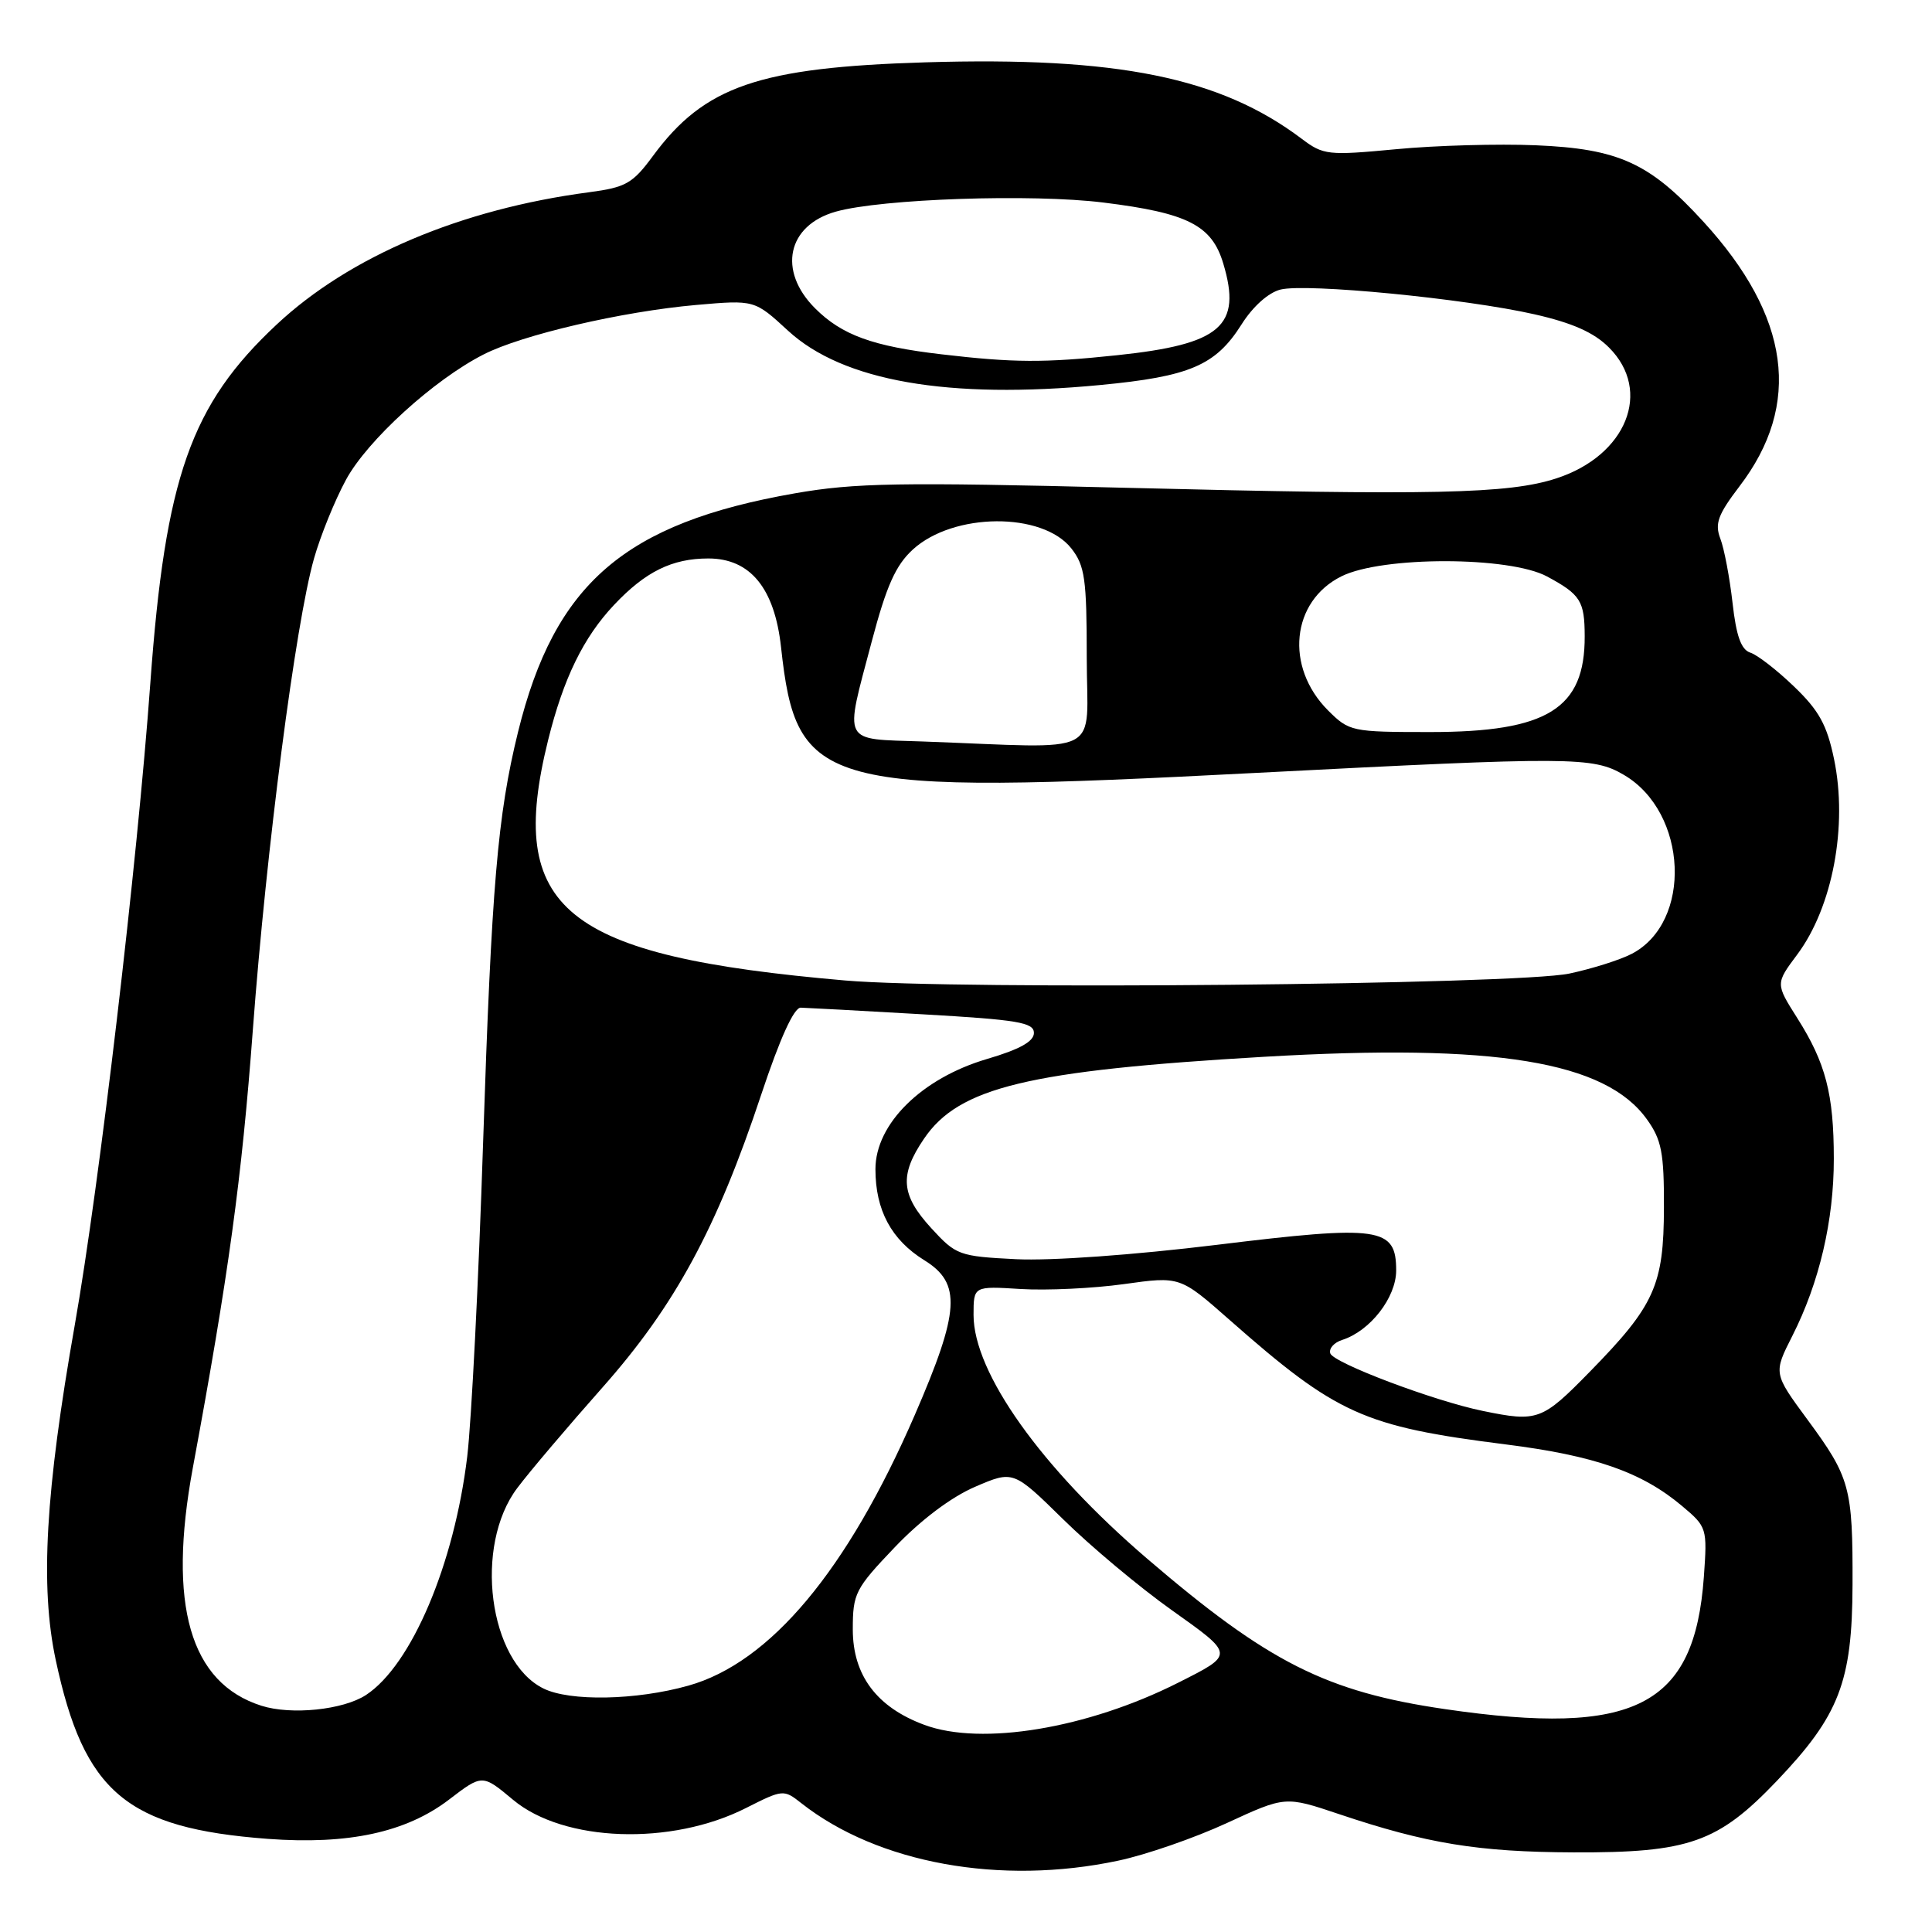 <?xml version="1.0" encoding="UTF-8" standalone="no"?>
<!DOCTYPE svg PUBLIC "-//W3C//DTD SVG 1.1//EN" "http://www.w3.org/Graphics/SVG/1.1/DTD/svg11.dtd" >
<svg xmlns="http://www.w3.org/2000/svg" xmlns:xlink="http://www.w3.org/1999/xlink" version="1.1" viewBox="0 0 256 256">
 <g >
 <path fill="currentColor"
d=" M 148.16 246.55 C 151.83 245.78 158.31 243.53 162.57 241.56 C 170.31 237.99 170.31 237.99 177.40 240.37 C 189.06 244.29 195.86 245.40 208.50 245.45 C 223.78 245.51 227.63 244.16 235.43 235.99 C 243.71 227.31 245.43 222.86 245.47 210.00 C 245.51 197.09 245.15 195.78 239.50 188.11 C 234.98 181.97 234.98 181.97 237.50 177.00 C 241.07 169.96 243.00 161.71 242.99 153.54 C 242.99 144.97 241.91 140.83 238.14 134.89 C 235.26 130.34 235.26 130.34 238.15 126.47 C 242.83 120.19 244.86 109.44 243.02 100.58 C 242.08 96.05 241.02 94.13 237.72 90.97 C 235.46 88.79 232.85 86.77 231.93 86.48 C 230.71 86.09 230.06 84.27 229.57 79.88 C 229.19 76.54 228.47 72.72 227.96 71.39 C 227.19 69.38 227.63 68.20 230.49 64.44 C 238.79 53.58 237.21 41.96 225.74 29.41 C 218.60 21.59 214.49 19.71 203.50 19.25 C 198.55 19.04 190.22 19.27 185.00 19.77 C 175.95 20.62 175.36 20.56 172.47 18.38 C 161.68 10.25 148.06 7.49 122.60 8.26 C 100.56 8.93 93.34 11.41 86.53 20.65 C 83.82 24.33 82.93 24.83 78.01 25.48 C 61.07 27.72 46.31 33.97 36.65 43.01 C 25.28 53.64 21.90 63.24 19.92 90.50 C 18.19 114.41 13.17 157.03 9.92 175.50 C 6.01 197.67 5.30 210.18 7.38 219.94 C 11.13 237.51 16.75 242.25 35.50 243.66 C 46.17 244.45 53.80 242.80 59.48 238.47 C 63.91 235.08 63.91 235.08 67.98 238.48 C 74.70 244.10 88.94 244.60 98.85 239.57 C 103.74 237.10 103.85 237.09 106.19 238.94 C 116.33 246.91 132.57 249.86 148.16 246.55 Z  M 122.50 228.56 C 116.18 226.23 113.00 221.99 113.00 215.91 C 113.00 211.14 113.31 210.52 118.56 205.02 C 122.01 201.40 126.04 198.37 129.20 197.01 C 134.27 194.83 134.27 194.83 140.89 201.33 C 144.52 204.90 150.97 210.30 155.22 213.32 C 163.64 219.31 163.63 219.18 156.05 223.00 C 144.08 229.03 130.06 231.36 122.50 228.56 Z  M 191.49 226.47 C 175.73 224.17 168.05 220.29 151.99 206.52 C 137.98 194.51 129.00 181.90 129.00 174.24 C 129.00 170.41 129.00 170.41 135.25 170.80 C 138.69 171.01 144.84 170.72 148.93 170.15 C 156.36 169.11 156.36 169.11 162.93 174.90 C 177.13 187.41 180.68 189.01 199.50 191.39 C 211.30 192.88 217.53 195.05 222.88 199.55 C 226.19 202.33 226.23 202.49 225.77 208.95 C 224.54 226.11 216.65 230.14 191.49 226.47 Z  M 34.64 226.02 C 25.17 223.01 22.19 212.66 25.55 194.50 C 30.29 168.92 32.03 156.22 33.50 136.50 C 35.30 112.39 39.16 82.62 41.61 74.00 C 42.47 70.97 44.37 66.29 45.84 63.58 C 48.66 58.36 57.47 50.33 64.07 46.97 C 69.17 44.36 82.47 41.27 92.24 40.41 C 99.98 39.73 99.98 39.73 104.41 43.81 C 111.68 50.51 125.64 52.94 145.75 51.02 C 157.66 49.89 161.07 48.43 164.51 42.99 C 166.00 40.62 168.07 38.77 169.67 38.37 C 173.10 37.51 194.16 39.56 203.34 41.65 C 208.36 42.79 211.22 44.06 213.20 46.05 C 218.97 51.81 215.52 60.37 206.22 63.39 C 199.92 65.44 189.94 65.66 149.00 64.63 C 119.15 63.88 113.26 63.98 105.32 65.37 C 82.75 69.32 73.49 77.31 68.64 97.00 C 65.93 108.03 65.14 117.32 64.01 151.50 C 63.42 169.65 62.47 188.32 61.91 193.00 C 60.19 207.28 54.52 220.65 48.49 224.60 C 45.47 226.57 38.60 227.28 34.64 226.02 Z  M 72.00 223.73 C 64.74 220.14 62.75 204.83 68.55 197.16 C 70.17 195.00 75.24 189.03 79.81 183.87 C 89.43 173.02 94.97 162.80 100.88 145.00 C 103.35 137.58 105.20 133.51 106.10 133.52 C 106.87 133.54 114.14 133.93 122.25 134.40 C 134.87 135.12 137.00 135.48 137.00 136.87 C 137.00 138.00 135.11 139.05 130.79 140.32 C 122.13 142.87 116.00 148.92 116.00 154.92 C 116.00 160.36 118.11 164.28 122.48 166.99 C 127.42 170.04 127.19 173.71 121.21 187.50 C 112.27 208.10 102.05 220.32 91.20 223.36 C 84.30 225.30 75.50 225.47 72.00 223.73 Z  M 196.50 186.96 C 190.06 185.65 176.68 180.60 176.27 179.33 C 176.06 178.69 176.77 177.89 177.84 177.55 C 181.55 176.37 185.00 171.93 185.00 168.34 C 185.00 162.60 182.86 162.30 161.21 164.95 C 150.23 166.29 139.24 167.08 134.64 166.85 C 127.08 166.47 126.68 166.32 123.40 162.74 C 119.37 158.34 119.15 155.71 122.44 150.88 C 127.07 144.06 136.23 141.86 167.50 140.03 C 198.13 138.24 212.75 140.63 218.24 148.34 C 220.17 151.03 220.50 152.76 220.48 160.00 C 220.46 170.30 219.25 172.99 210.67 181.75 C 204.33 188.23 203.75 188.45 196.50 186.96 Z  M 112.00 129.92 C 74.64 126.68 67.05 120.55 72.63 98.06 C 74.66 89.89 77.30 84.47 81.36 80.16 C 85.52 75.74 89.06 74.00 93.86 74.00 C 99.41 74.00 102.63 77.93 103.49 85.74 C 105.55 104.57 108.68 105.40 166.47 102.41 C 208.35 100.25 211.06 100.26 215.18 102.68 C 223.66 107.66 224.28 122.22 216.19 126.40 C 214.67 127.19 210.97 128.36 207.96 129.00 C 201.04 130.48 126.67 131.19 112.00 129.92 Z  M 122.25 98.25 C 111.41 97.87 111.87 98.78 115.51 85.00 C 117.46 77.63 118.68 74.90 120.95 72.82 C 126.33 67.89 138.13 67.81 141.96 72.67 C 143.75 74.96 144.00 76.70 144.00 87.13 C 144.00 100.50 146.69 99.13 122.25 98.25 Z  M 175.97 94.13 C 170.22 88.37 171.09 79.67 177.76 76.36 C 183.15 73.68 200.02 73.70 205.00 76.39 C 209.43 78.78 209.97 79.63 209.98 84.30 C 210.02 93.91 205.04 97.00 189.52 97.00 C 179.10 97.00 178.78 96.93 175.97 94.13 Z  M 124.77 46.95 C 115.65 45.89 111.55 44.40 108.00 40.85 C 103.02 35.87 104.32 29.85 110.76 28.04 C 116.82 26.34 136.76 25.66 146.22 26.84 C 157.38 28.22 160.58 29.85 162.09 34.92 C 164.58 43.21 161.79 45.62 148.01 47.07 C 138.35 48.09 134.32 48.07 124.77 46.95 Z "/>
</g>
</svg>